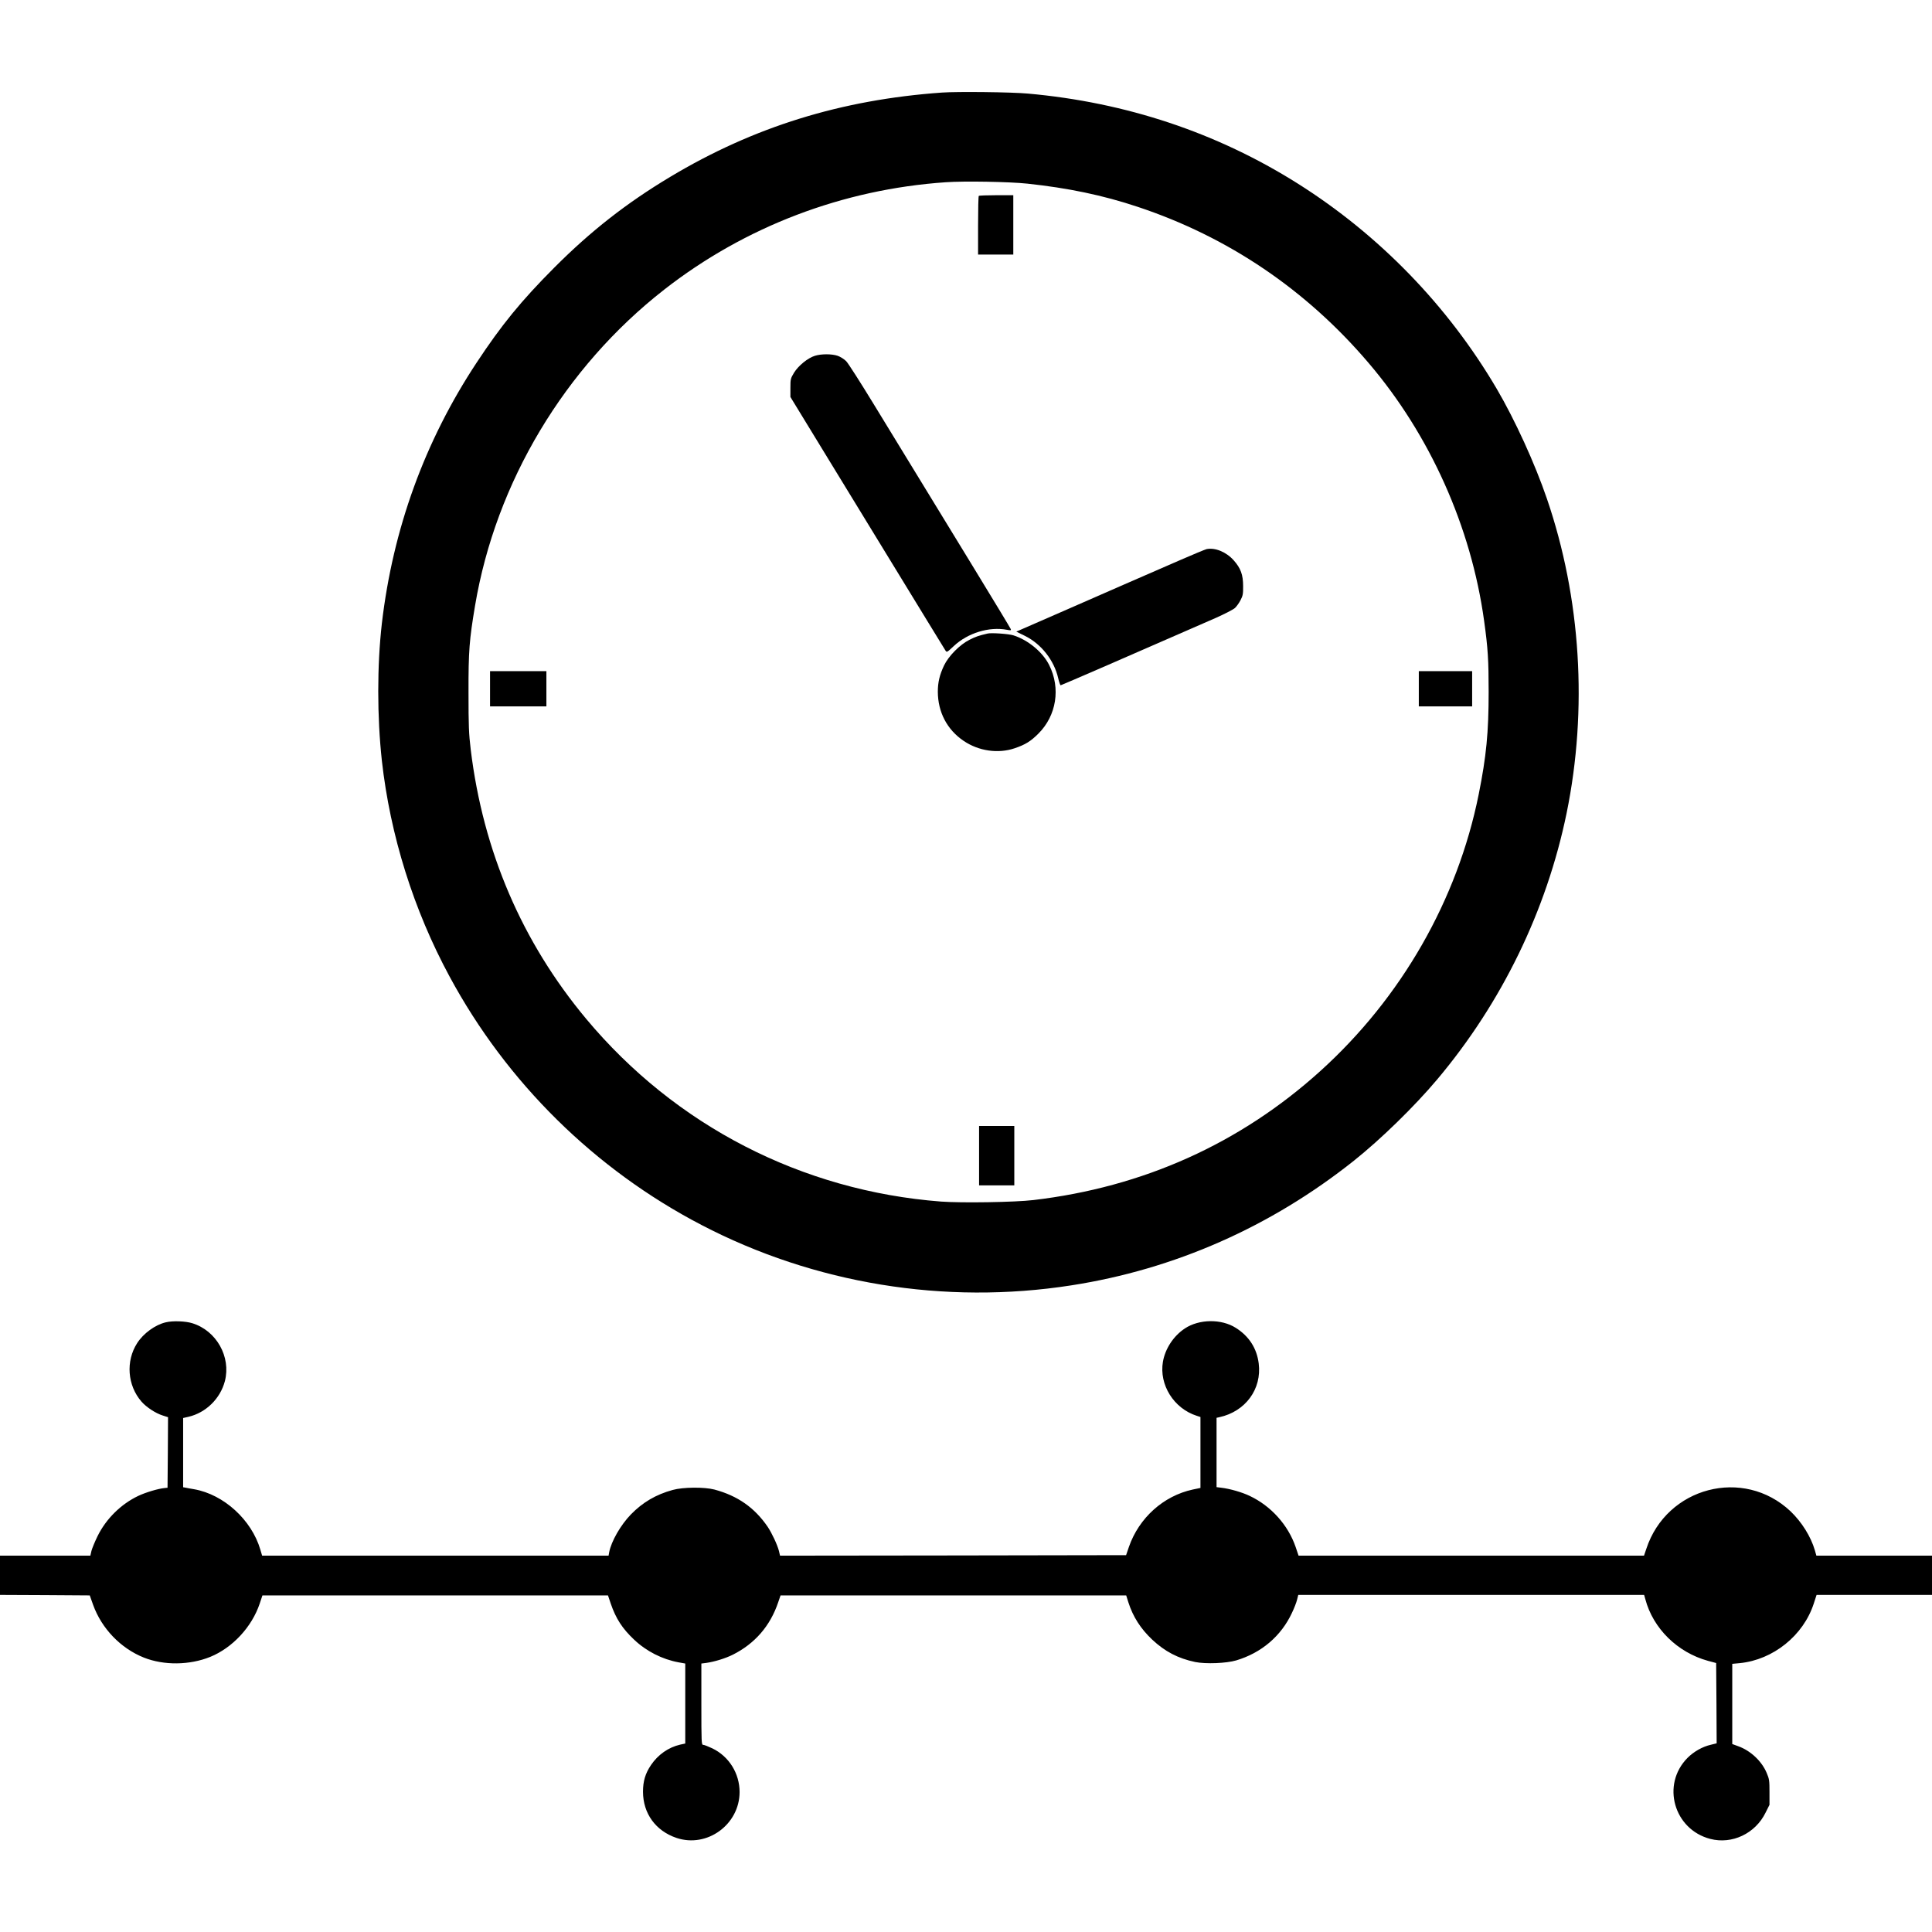 <svg version="1.0" xmlns="http://www.w3.org/2000/svg" width="40" height="40" viewBox="0 0 1920 1738"><path d="M936 1C836 8.1 748.9 35.1 666 84.8c-43.2 25.9-78.8 53.7-115.1 90.1-32.9 33-52.5 57-77.3 94.6-51.5 78-83.1 165-94.1 259-4.8 41.9-4.8 92.7 0 136.5 8.3 74.2 31.5 148.3 67.3 214.5 56.8 105.3 144.3 191.6 250.2 246.8 112.2 58.5 241.7 79.7 367.5 60.1 102.6-15.9 198.3-58.1 281-123.9 26.6-21.2 60.1-53.8 82.8-80.8 64.2-76.3 108.7-167.9 128.6-264.7 21.1-103.1 14.2-213.7-19.6-312.4-11.9-34.9-31.8-78.4-49.8-109.1-48.6-82.7-116.9-153.1-198-204.2-80.2-50.5-170.5-80.6-268-89.3-16.1-1.5-70-2.1-85.5-1zm85 90.5c40.3 4.3 75 11.5 109.5 23 89.8 29.8 167.5 82.3 229.5 155.1 61.1 71.6 102 162.9 114.9 256.4 3.8 27.3 4.5 39.2 4.5 70.5 0 40.4-2.3 64.1-9.9 102-21.1 104.8-76.8 202.1-157.5 275-79.7 72-176 115.3-285 128.1-18.5 2.2-71.5 3-91.8 1.5-138.2-10.6-264-75.4-352.6-181.5C518.7 845 480.1 755 467.8 653.9c-1.9-16-2.2-23.3-2.2-56.4-.1-41.6.8-52.6 6.5-86.6 20.6-122.5 89-236.8 188-314.1C740.4 134.1 837.6 97.1 940 90.1c18.3-1.3 63.2-.5 81 1.4z"/><path d="M972.7 103.7c-.4.3-.7 13.6-.7 29.5V162h35v-59h-16.8c-9.3 0-17.2.3-17.5.7zM809.8 262.6c-6.9 2.1-16.4 9.8-20.7 16.8-3.4 5.7-3.6 6.3-3.6 15v9.1l39.4 64.5c21.7 35.5 48.5 79.3 59.6 97.5 11.1 18.1 27.8 45.4 37 60.5 9.2 15.1 17.4 28.4 18.1 29.5 1.3 2 1.6 1.8 8.1-4.3 14-13.2 35.3-19.7 53.1-16.3 3.7.7 4.2.6 3.7-.7-.3-.9-17.5-29.3-38.2-63.2-43.9-71.7-66-107.9-98.4-161-12.9-21.1-25-40.1-27-42.1s-5.8-4.4-8.4-5.3c-5.9-2-16.3-2-22.7 0zM1199.1 454.7c-1.3.3-13.2 5.2-26.5 11-50.4 21.9-61.5 26.8-111.3 48.6l-51.3 22.4 8.5 4.2c16.3 8 29.1 24.4 33.1 42 .9 3.9 2 7.1 2.5 7.1.7 0 72.1-31 153.4-66.6 9.3-4.1 18.2-8.7 19.8-10.2 1.6-1.5 4.1-5 5.5-7.7 2.3-4.4 2.7-6.2 2.6-14 0-11.3-2.4-17.9-9.4-25.7-7.4-8.3-18.4-12.8-26.9-11.1z"/><path d="M981.5 538.6c-9 2.1-11.9 3.1-18 6.2-9.5 4.7-20.8 16.1-25.3 25.5-4.4 9.3-6.2 16.7-6.2 26.2.1 20.2 9.2 37.7 25.7 48.8 14.9 10.1 34.3 12.9 50.7 7.3 10.6-3.6 15.9-6.9 23.6-14.6 17.9-17.9 22.2-45 10.7-68-6.4-12.9-21-25-35.6-29.6-4.7-1.5-21.9-2.7-25.6-1.8zM487 593.5V611h56v-35h-56v17.5zM1410 593.5V611h53v-35h-53v17.5zM973 1057.5v29.5h35v-59h-35v29.5zM164.8 1223.1c-10.5 2.4-22.3 11-28.5 20.7-11.5 17.9-9.7 42 4.3 58.1 4.8 5.5 14 11.6 21.1 13.8l5.3 1.7-.2 35-.3 35.1-3 .3c-6.3.6-18.7 4.3-26.1 7.8-17.2 8.2-31.9 22.7-40.4 39.9-2.7 5.5-5.4 12.1-6.1 14.7l-1.1 4.8H0v39l44.6.2 44.6.3 3.3 9.3c8.5 23.6 27.4 43.3 50.5 52.5 19.9 7.9 45.4 7.6 65.9-.7 22.1-9 41.4-29.7 49.2-53l2.7-8.1h343.4l2.7 8c5.1 15 11.6 25 23.3 36 12.1 11.5 27.9 19.5 44.1 22.5l6.7 1.2v79.5l-5.1 1.1c-11.6 2.7-21.9 9.9-28.9 20.2-5.7 8.4-8 16.1-8 26.7.1 21.6 12.6 38.8 33.3 45.8 30.4 10.2 62.6-13.3 62.7-45.5 0-18.6-10.5-35.5-27.1-43.5-4-1.9-8.1-3.5-9.1-3.5-1.7 0-1.8-2.3-1.8-40.4v-40.4l4.8-.6c8.4-1.2 19.1-4.5 26.5-8.2 21.9-11 37.2-28.6 45.1-52.2l2.3-6.7h343.5l2.2 7c4.6 14.3 12.1 26 23.6 36.9 12.7 11.9 25.7 18.7 42.8 22.3 10.4 2.1 30.9 1.3 40.7-1.6 25.1-7.5 44.6-24.1 55.4-47.2 2.2-4.6 4.5-10.5 5.1-13.1l1.2-4.8H1633.9l1.2 4.2c7.7 29.2 32 53 62.2 61.3l8.2 2.2.3 39.9.2 39.9-5.7 1.4c-8.4 1.9-17 6.8-23.3 13.1-26.2 26.5-13.6 71.1 22.7 80.5 21.6 5.6 44.7-5.3 54.9-26.1l3.9-7.8v-12.5c0-11.5-.2-13.2-2.8-19.2-4.9-11.7-16-22.1-28.2-26.5l-6-2.2V1562.5l7.5-.7c33.1-3.3 63.2-27.4 73.5-59.2l2.8-8.6H1920v-39h-114.9l-1.5-5.3c-4-13.7-13.1-28.2-24.2-38.8-46.7-44.1-123.1-24.2-143.3 37.3l-2.3 6.8H1290.5l-2.9-8.6c-7.5-21.9-24.5-40.8-45.7-50.8-7.5-3.6-19.6-7.1-28.1-8.1l-4.8-.6V1318l2.8-.6c26-5.7 42.3-28 39.1-53.4-1.9-15.1-9.6-27.1-22.8-35.4-14.3-9.1-36.4-8.8-50.6.6-11.3 7.5-19.5 20-21.8 33.1-3.9 22.9 10.8 46.4 33.6 53.7l3.7 1.2v70.5l-7.7 1.6c-29.1 6.3-53.4 28.2-63.4 57l-2.8 8.2-172 .3-171.9.2-1.1-4.7c-1.6-6.2-7.1-17.9-11.2-24-13-19-29.8-30.8-52.9-37-10-2.6-31.1-2.5-41.5.4-16.7 4.6-29.8 12.3-41.5 24.3-10.2 10.5-19.5 26.7-21.6 37.6l-.6 3.4H260.5l-1.8-6.1c-8.7-29.5-36.3-54.7-65.7-59.9-3.6-.6-7.5-1.3-8.7-1.6l-2.3-.4v-68.8l5.3-1.2c17.4-4.1 31.6-18 36.2-35.5 6.2-24.1-8.4-50.1-32.4-57.5-6.7-2.1-19.4-2.6-26.3-.9z"/></svg>